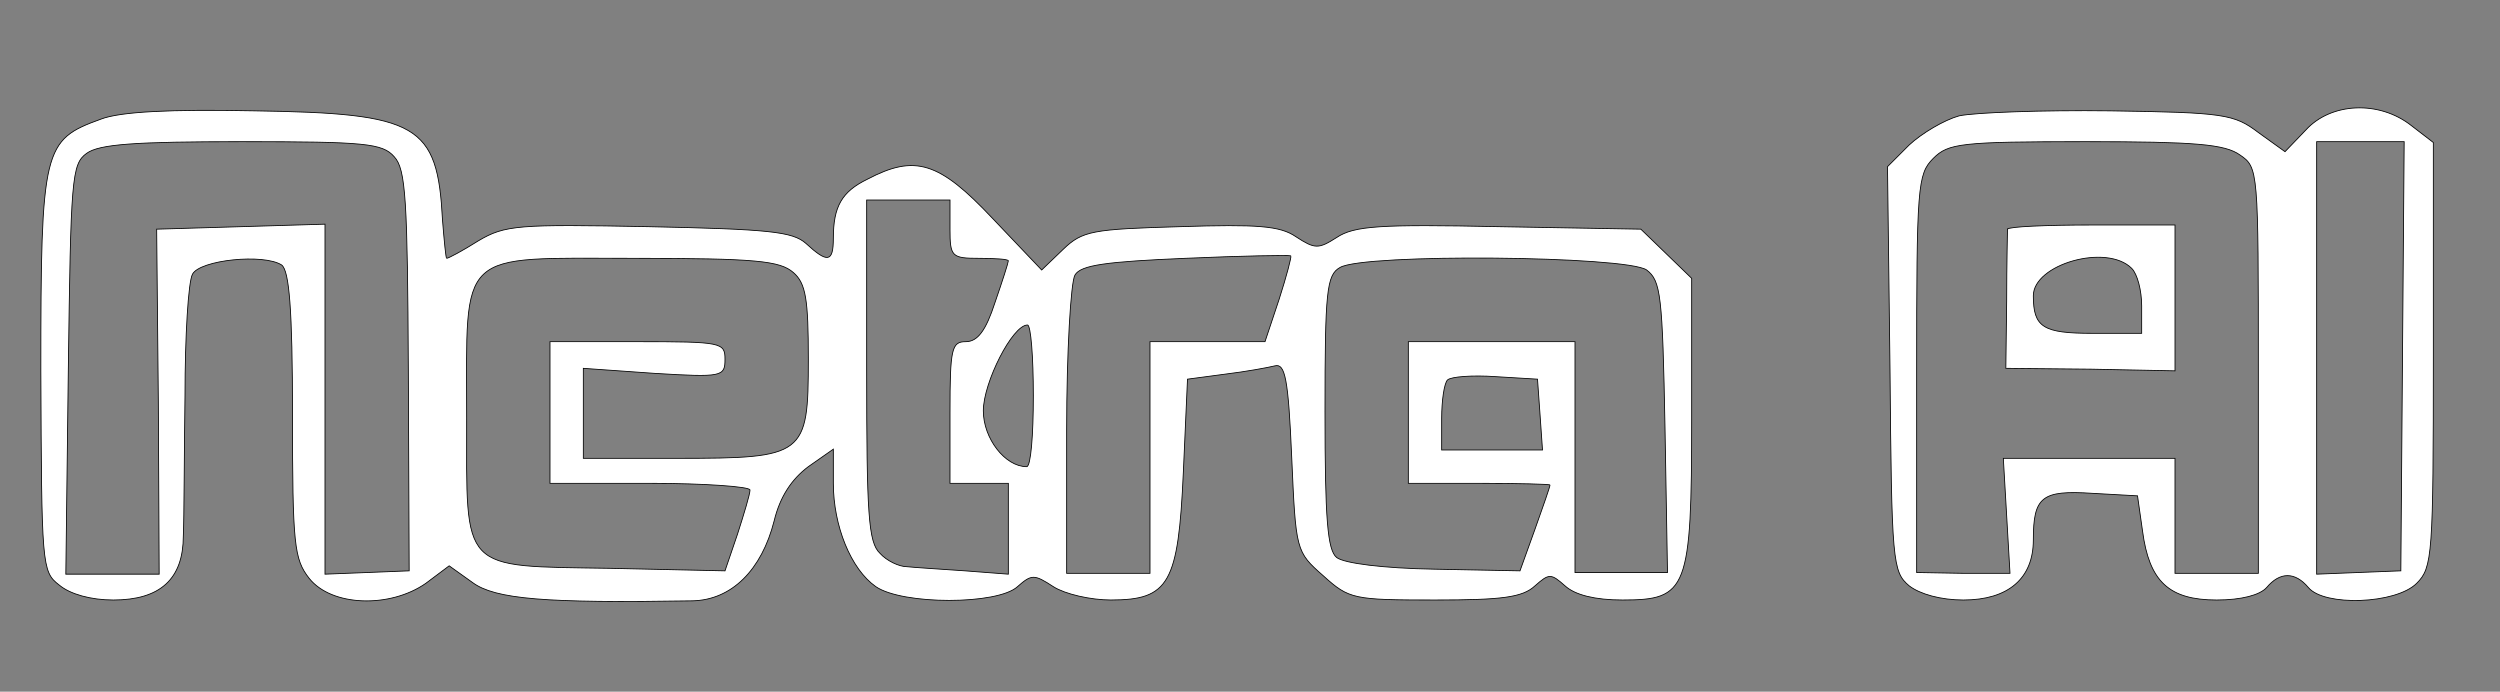 <?xml version="1.0" standalone="no"?>
<!DOCTYPE svg PUBLIC "-//W3C//DTD SVG 20010904//EN"
 "http://www.w3.org/TR/2001/REC-SVG-20010904/DTD/svg10.dtd">
<svg version="1.0" xmlns="http://www.w3.org/2000/svg"
 width="300pt" height="83pt" viewBox="0 0 300 83"
 preserveAspectRatio="xMidYMid meet">
<rect x="0" y="0" width="300" height="83" fill="#808080" stroke="none"/>
<g transform="translate(0,83) scale(0.1,-0.1)"
fill="#000000" stroke="none">
<path d="M121 687 c-69 -25 -72 -34 -72 -302 1 -233 1 -241 22 -257 13 -11 38
-18 65 -18 56 0 84 25 84 77 1 21 1 97 2 168 0 72 4 137 9 146 9 17 85 25 107
11 9 -7 13 -52 13 -180 0 -156 2 -173 20 -196 27 -34 97 -36 140 -6 l28 21 28
-20 c27 -20 87 -25 264 -22 47 1 83 37 98 96 7 29 21 50 41 65 l30 21 0 -41
c0 -51 21 -103 51 -124 32 -22 146 -22 170 0 17 15 20 15 43 0 14 -9 45 -16
69 -16 70 0 81 20 87 153 l5 112 45 6 c25 3 52 8 60 10 12 3 16 -15 20 -109 5
-113 5 -114 38 -143 31 -28 36 -29 134 -29 80 0 105 3 120 17 17 15 19 15 36
0 12 -11 36 -17 69 -17 78 0 83 12 83 218 l0 168 -31 30 -30 29 -170 3 c-143
3 -174 1 -195 -13 -22 -14 -26 -14 -49 1 -19 13 -46 15 -139 12 -105 -3 -117
-5 -140 -27 l-26 -25 -59 62 c-64 68 -93 77 -150 47 -31 -15 -41 -33 -41 -71
0 -29 -7 -30 -33 -6 -16 14 -44 17 -189 20 -156 3 -172 2 -204 -17 -19 -12
-36 -21 -38 -21 -1 0 -3 21 -5 46 -6 115 -29 128 -226 131 -100 2 -161 -1
-184 -10z m352 -45 c14 -15 16 -51 17 -257 l1 -240 -50 -2 -51 -2 0 210 0 210
-101 -3 -101 -3 2 -207 1 -207 -56 0 -56 0 3 246 c3 229 4 246 22 259 15 11
58 14 186 14 148 0 169 -2 183 -18z m667 -87 c0 -33 2 -35 35 -35 19 0 35 -1
35 -3 0 -2 -7 -24 -16 -50 -11 -34 -21 -47 -35 -47 -17 0 -19 -8 -19 -85 l0
-85 35 0 35 0 0 -54 0 -55 -52 4 c-29 2 -61 4 -70 5 -9 0 -24 7 -32 16 -14 13
-16 47 -16 220 l0 204 50 0 50 0 0 -35z m395 -84 l-17 -51 -69 0 -69 0 0 -139
0 -139 -50 0 -50 0 0 172 c0 94 5 178 10 186 7 12 38 16 132 20 68 3 125 4
127 3 1 -1 -5 -24 -14 -52z m-583 32 c15 -13 18 -32 18 -104 0 -116 -4 -119
-157 -119 l-113 0 0 54 0 54 85 -6 c82 -5 85 -4 85 17 0 20 -4 21 -105 21
l-105 0 0 -85 0 -85 120 0 c66 0 120 -4 120 -8 0 -5 -7 -28 -15 -53 l-15 -44
-137 3 c-182 3 -173 -6 -173 181 0 204 -13 191 202 191 145 0 174 -3 190 -17z
m1024 3 c17 -13 19 -30 22 -189 l3 -174 -55 0 -56 0 0 138 0 139 -100 0 -100
0 0 -85 0 -85 85 0 c47 0 85 -1 85 -2 0 -2 -8 -25 -18 -53 l-18 -50 -103 2
c-61 1 -108 7 -117 14 -11 9 -14 46 -14 175 0 145 2 164 18 173 28 17 344 14
368 -3z m-736 -151 c0 -47 -3 -85 -8 -85 -26 0 -52 34 -52 67 0 34 35 103 53
103 4 0 7 -38 7 -85z m608 -22 l3 -43 -60 0 -61 0 0 38 c0 21 3 42 7 46 4 4
30 6 58 4 l50 -3 3 -42z" stroke="black" fill="white"/> 
<path d="M2351 691 c-18 -5 -45 -21 -60 -35 l-26 -26 3 -243 c2 -232 3 -243
23 -260 13 -10 38 -17 65 -17 54 0 84 26 84 72 0 52 10 60 71 56 l54 -3 6 -42
c8 -61 32 -83 89 -83 30 0 52 6 60 15 16 19 34 19 50 0 19 -23 105 -20 130 5
19 19 20 33 20 274 l0 255 -26 20 c-39 31 -97 28 -127 -5 l-25 -26 -32 23
c-29 22 -41 24 -178 26 -81 1 -162 -2 -181 -6z m337 -47 c22 -15 22 -18 22
-258 l0 -244 -50 0 -50 0 0 69 0 69 -103 0 -103 0 4 -69 4 -69 -56 0 -56 1 0
238 c0 226 1 240 20 259 18 18 33 20 183 20 131 0 167 -3 185 -16z m195 -241
l-2 -258 -51 -2 -50 -2 0 260 0 259 53 0 52 0 -2 -257z" stroke="black" fill="white"/>
<path d="M2409 555 c0 -3 -1 -41 -1 -86 l-1 -81 102 -1 101 -2 0 88 0 87 -100
0 c-55 0 -100 -2 -101 -5z m149 -47 c7 -7 12 -27 12 -45 l0 -33 -59 0 c-59 0
-71 7 -71 45 0 38 88 63 118 33z" stroke="black" fill="white"/>
</g>
</svg>
